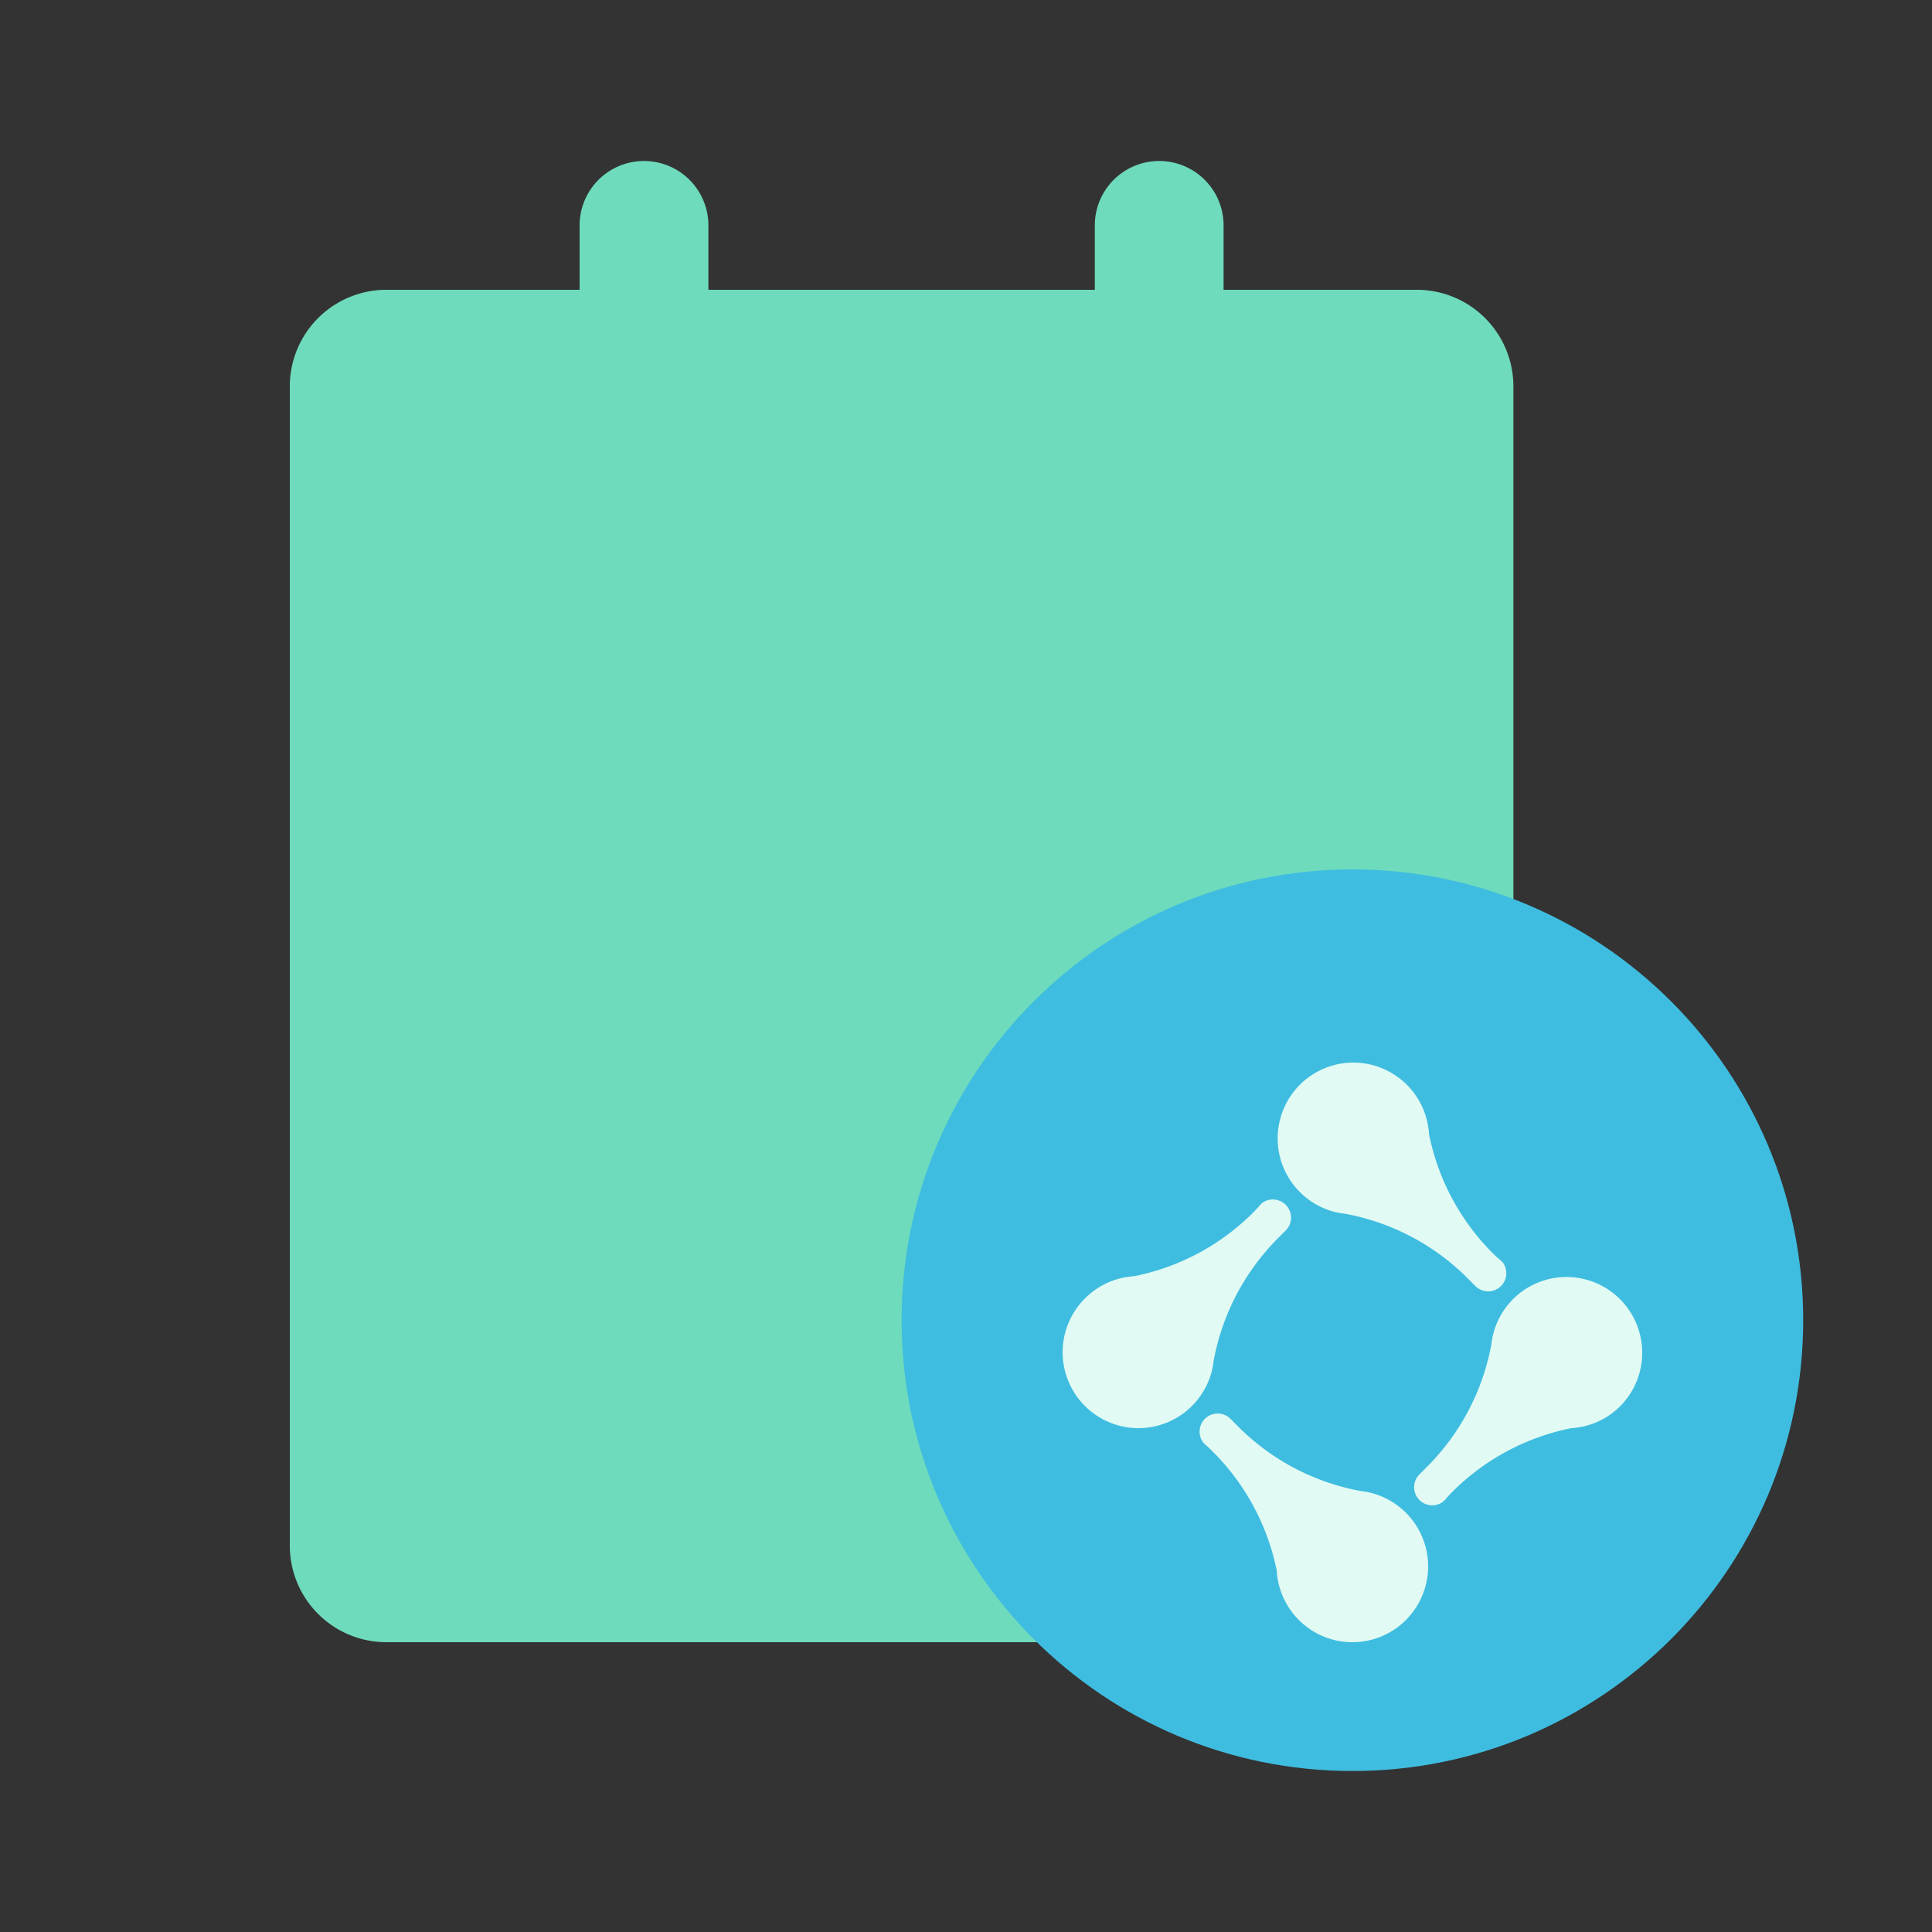 <svg fill="none" viewBox="0 0 1024 1024" focusable="false"><rect x="0" y="0" width="1024" height="1024" fill="#333333" stroke="none"/><path d="M153.6 204.8a51.2 51.2 0 0 1 51.2-51.2h546.13a51.2 51.2 0 0 1 51.2 51.2v614.4a51.2 51.2 0 0 1-51.2 51.2H204.8a51.2 51.2 0 0 1-51.2-51.2V204.8Z" fill="#6EDBBC" /><g style="mix-blend-mode:multiply"><path d="M307.2 119.47a34.13 34.13 0 1 1 68.27 0v68.26a34.13 34.13 0 1 1-68.27 0v-68.26ZM477.86 401.07c30.45 0 54.86-24.69 54.86-55.47 0-30.8-24.41-55.47-54.86-55.47-30.44 0-54.86 24.67-54.86 55.47 0 30.78 24.42 55.47 54.86 55.47ZM401.07 474.39c0 30.09 35.37 37.61 76.8 37.61 41.65 0 76.8-7.8 76.8-37.89 0-30.1-35.38-61.95-76.8-61.95-41.66 0-76.8 32.13-76.8 62.23ZM247.47 614.4a25.6 25.6 0 1 0 0 51.2 25.6 25.6 0 0 0 0-51.2ZM307.2 640a25.6 25.6 0 0 1 25.6-25.6h290.13a25.6 25.6 0 1 1 0 51.2H332.8a25.6 25.6 0 0 1-25.6-25.6ZM332.8 733.87a25.6 25.6 0 1 0 0 51.2h187.73a25.6 25.6 0 1 0 0-51.2H332.8ZM221.87 759.47a25.6 25.6 0 1 1 51.2 0 25.6 25.6 0 0 1-51.2 0ZM614.4 85.33a34.13 34.13 0 0 0-34.13 34.14v68.26a34.13 34.13 0 1 0 68.26 0v-68.26a34.13 34.13 0 0 0-34.13-34.14Z" fill="#6EDBBC" /></g><path d="M955.73 699.73c0 131.96-106.97 238.94-238.93 238.94S477.87 831.69 477.87 699.73c0-131.96 106.97-238.93 238.93-238.93s238.93 106.97 238.93 238.93Z" fill="#3FBDE0" style="mix-blend-mode:multiply" /><path d="m638.04 764.85.66.73c.4.4.85.77 1.32 1.1l2.79 2.71a123.78 123.78 0 0 1 33.94 63.3c.11 2.75.56 5.48 1.32 8.13a40.2 40.2 0 0 0 29.41 28.49 40.08 40.08 0 0 0 39.09-12.16 40.2 40.2 0 0 0-23.16-66.58l-2.42-.33a123.27 123.27 0 0 1-64.86-34.25l-3.88-3.92A9.6 9.6 0 0 0 638 764.91v-.06h.04Zm126.93 30.83.83-.66c1.2-1.43 2.46-2.8 3.78-4.12a123.34 123.34 0 0 1 63.24-33.95 39.69 39.69 0 0 0 25.95-11.68A40.17 40.17 0 0 0 829 676.85a40.07 40.07 0 0 0-32.15 17.98 40.19 40.19 0 0 0-6.42 17.84 123.42 123.42 0 0 1-34.2 64.89l-3.92 3.92a9.6 9.6 0 0 0 12.8 14.27l-.1-.07h-.04Zm30.92-127.05-.66-.76c-.43-.4-.9-.77-1.39-1.1l-2.59-2.48a123.41 123.41 0 0 1-33.87-63.36c0-1.26-.23-2.56-.43-3.88a40.22 40.22 0 0 0-26.6-31.67 40.1 40.1 0 0 0-51.61 26.94 40.25 40.25 0 0 0 10.69 39.97 40.11 40.11 0 0 0 18.84 10.26c.76 0 1.59.33 2.38.46l2.42.33a123.4 123.4 0 0 1 64.9 34.25c1.32 1.33 2.58 2.66 3.9 3.92a9.6 9.6 0 0 0 14.26-12.84l-.24-.04ZM668.87 637.7c-.7.6-1.34 1.28-1.89 2.03l-2.65 2.82a123.37 123.37 0 0 1-63.27 33.88c-1.26 0-2.62.27-3.91.43a39.97 39.97 0 0 0-22 11.25 40.24 40.24 0 0 0 26.49 68.8 40.12 40.12 0 0 0 32.8-14.68 40.25 40.25 0 0 0 8.11-16.61l.47-2.42c0-.8.23-1.66.33-2.43a123.78 123.78 0 0 1 34.43-64.91l3.91-3.92a9.63 9.63 0 0 0-12.82-14.27v.03Z" fill="#E1FAF3" /></svg>